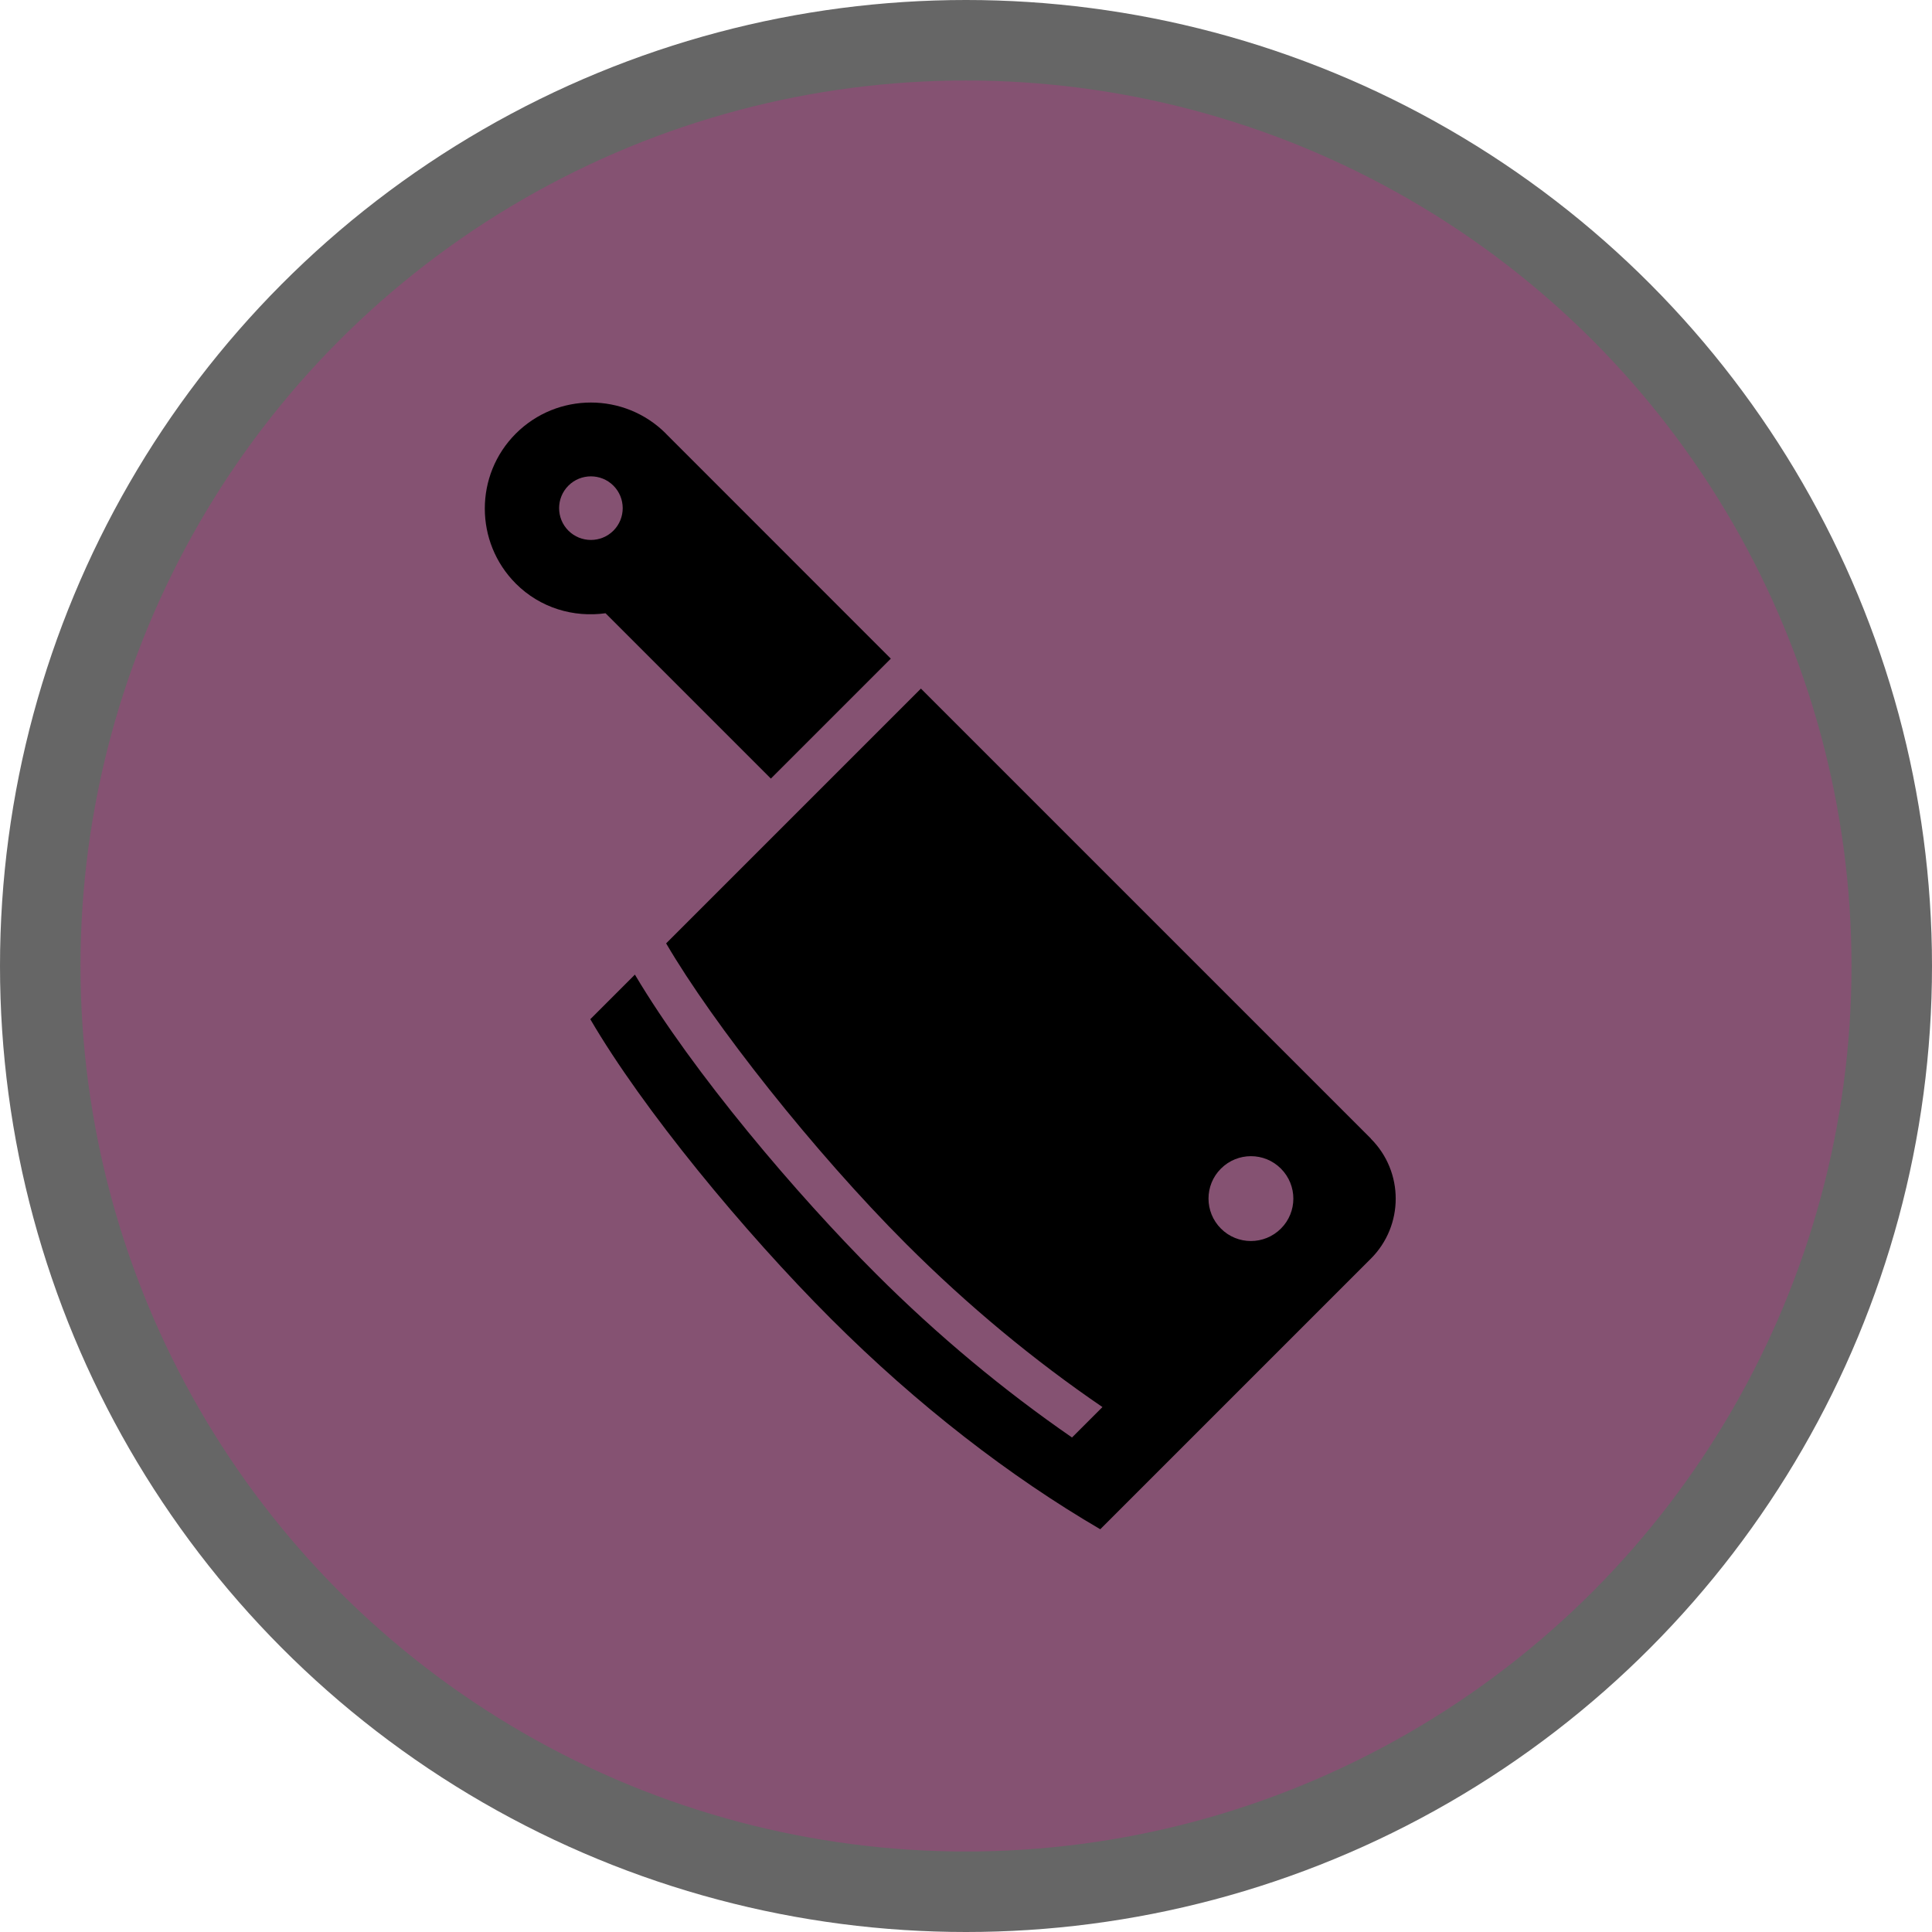 <svg version="1.1" viewBox="0 0 24 24" width="18" height="18" xmlns="http://www.w3.org/2000/svg">
 <title>butcher-m</title>
 <g id="Page-2:-Night" fill="none" fill-rule="evenodd" opacity="1">
  <g id="butcher-m" fill-rule="nonzero">
   <circle id="Oval" cx="12" cy="12" r="12" fill="#000" opacity=".6"/>
   <circle id="Oval" cx="12" cy="12" r="11" fill="#855272"/>
   <g id="cleaver" transform="translate(6 5)" fill="#000">
    <path id="Shape" d="m11.03 9.144-5.59-5.59-3.165 3.165c0.586 1.003 1.837 2.588 2.978 3.73 0.773 0.773 1.595 1.452 2.442 2.03l-0.378 0.378c-0.846-0.584-1.665-1.263-2.437-2.035-0.974-0.974-2.266-2.49-2.993-3.715l-0.554 0.554c0.652 1.118 1.907 2.639 2.988 3.72 1.081 1.081 2.229 1.963 3.347 2.616l3.361-3.361c0.412-0.412 0.412-1.079 0-1.491zm-1.118 1.118c-0.206 0.206-0.54 0.206-0.745 0-0.206-0.206-0.206-0.54 0-0.745 0.206-0.206 0.54-0.206 0.745 0 0.206 0.206 0.206 0.54 0 0.745z"/>
    <path id="Shape" d="m2.272 0.386c-0.514-0.514-1.349-0.514-1.864 0-0.514 0.514-0.514 1.349 0 1.864 0.304 0.304 0.719 0.423 1.114 0.368l2.054 2.054 1.49-1.49-2.795-2.796zm-0.652 1.206c-0.154 0.154-0.405 0.154-0.559 0-0.154-0.154-0.154-0.405 0-0.559 0.154-0.154 0.405-0.154 0.559 0 0.154 0.154 0.154 0.405 0 0.559z"/>
   </g>
  </g>
 </g>
</svg>
